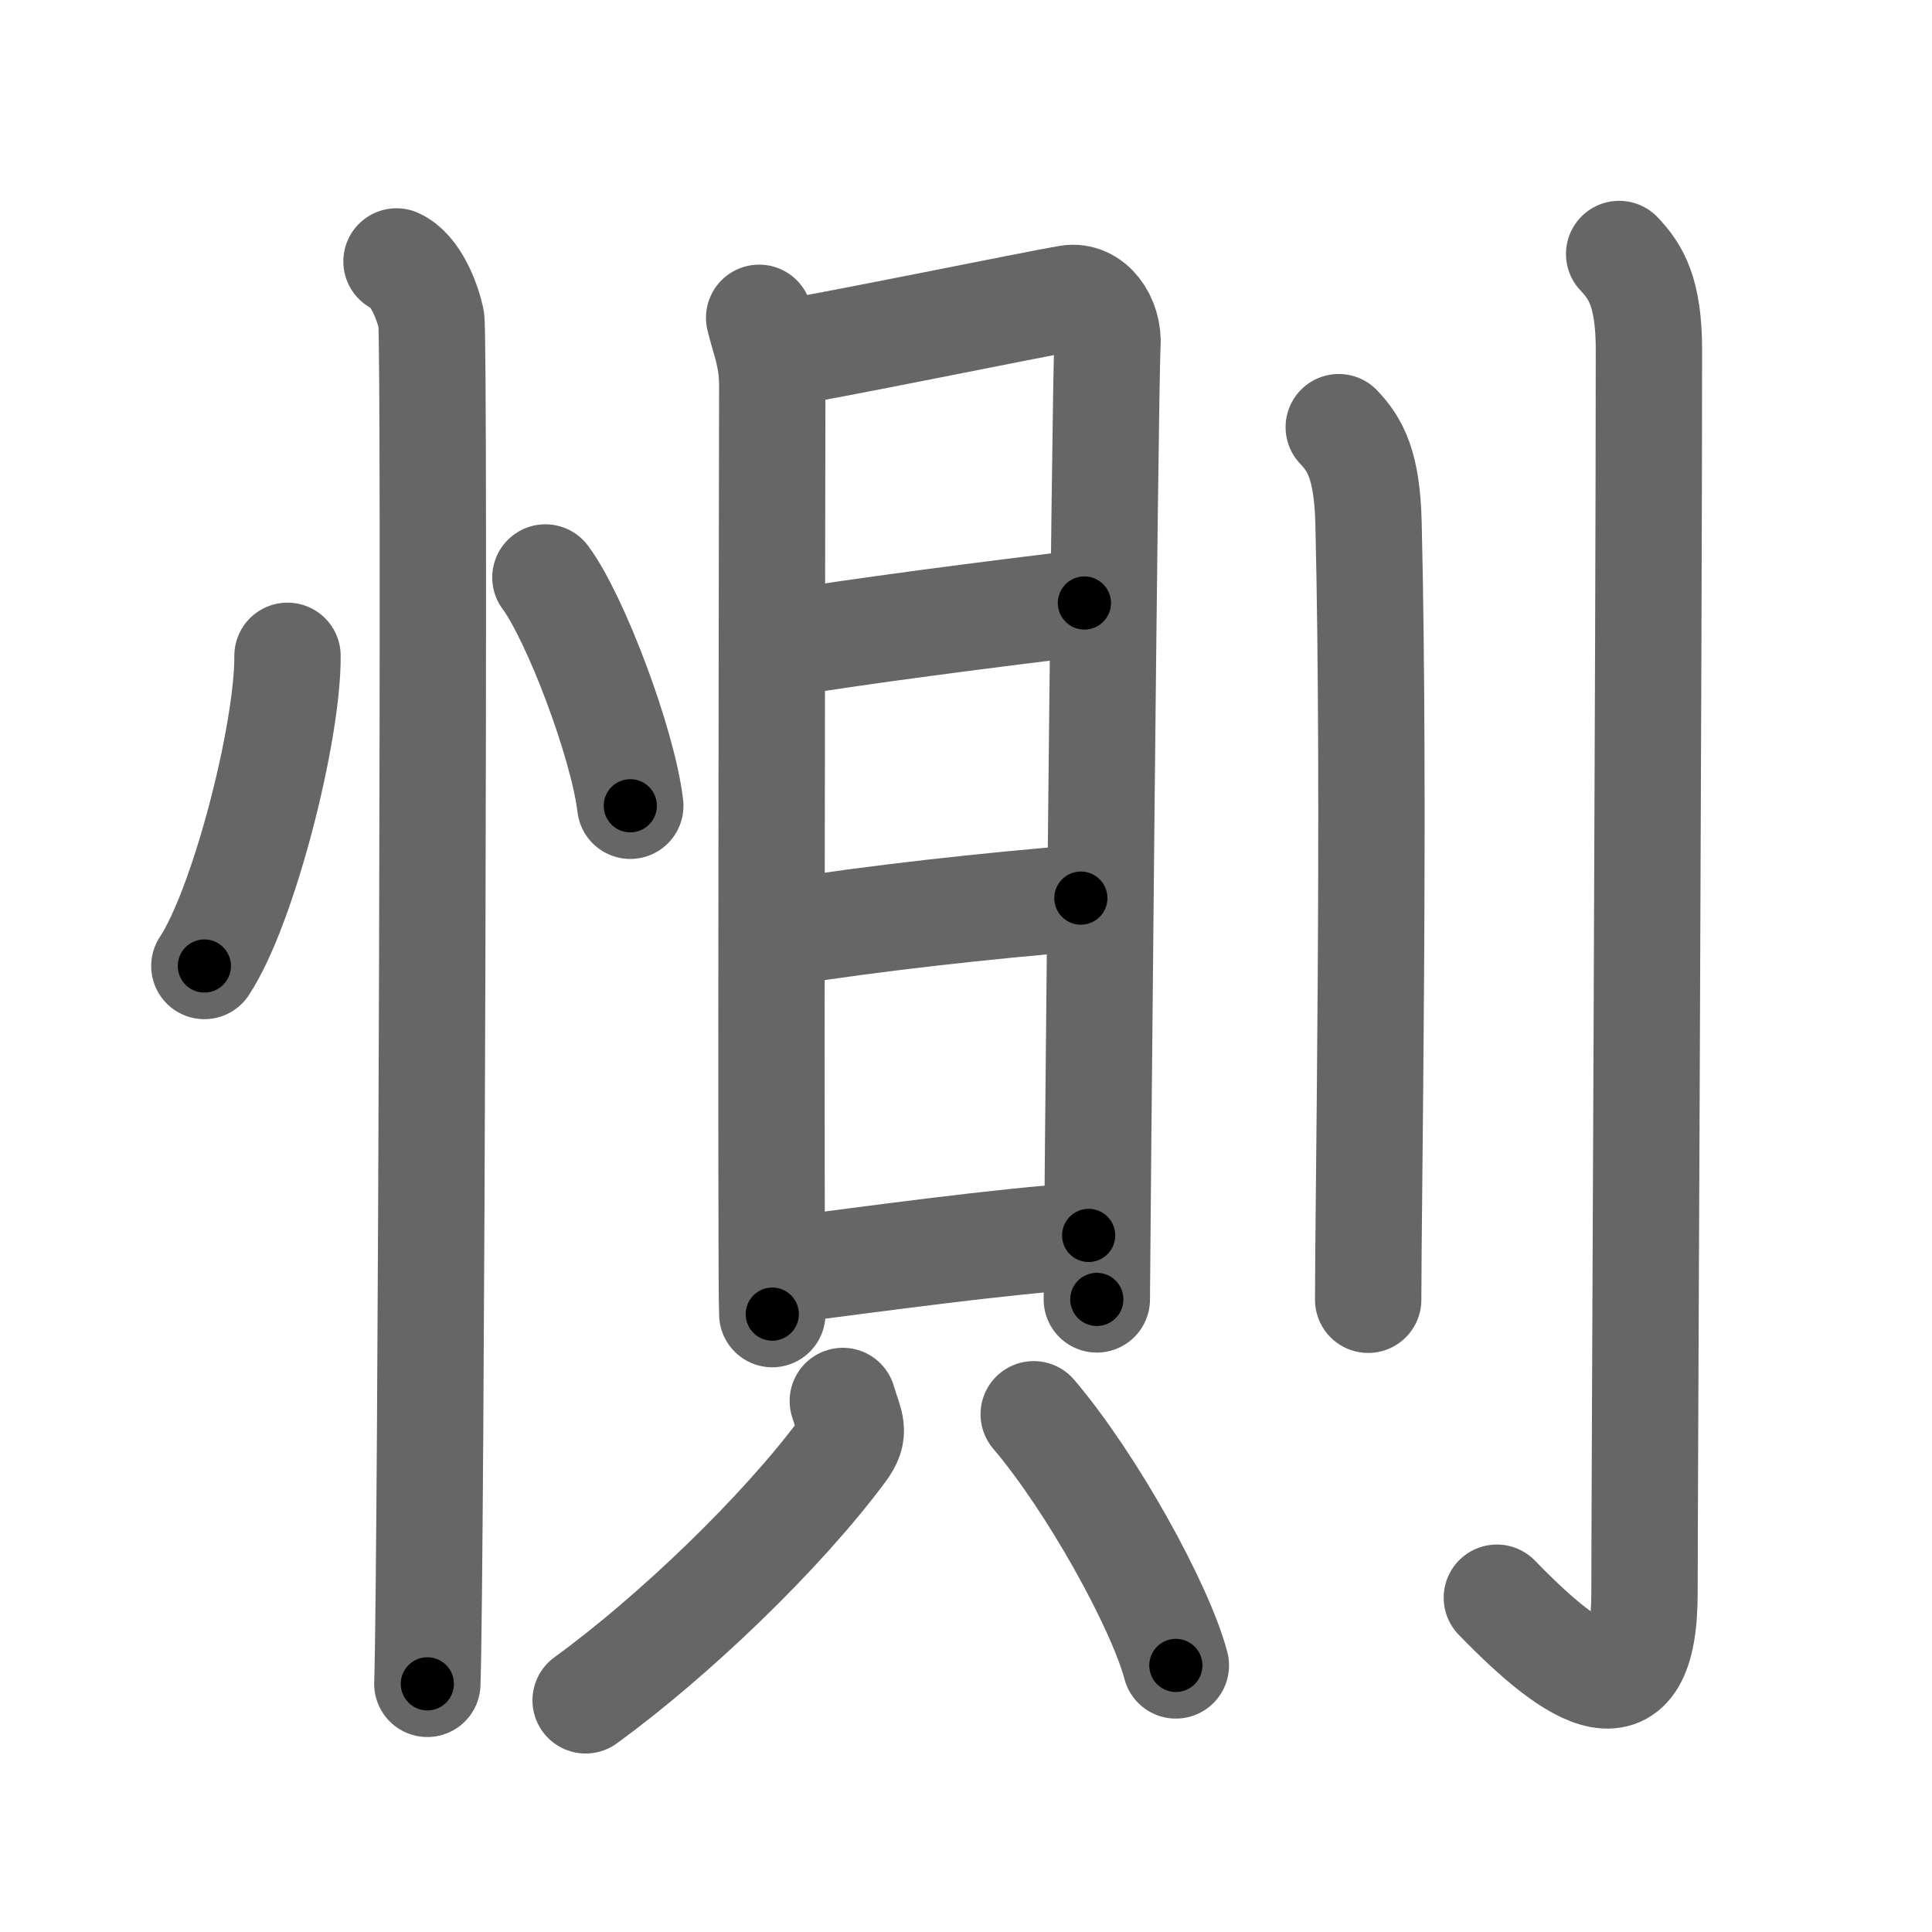 <svg xmlns="http://www.w3.org/2000/svg" viewBox="0 0 109 109" id="60fb"><g fill="none" stroke="#666" stroke-width="6" stroke-linecap="round" stroke-linejoin="round"><g><g><path d="M16.22,37c0.03,4.31-2.47,14.14-4.69,17.5" /><path d="M30.77,32.58c1.69,2.27,4.37,9.35,4.79,12.88" /><path d="M22.37,14.75c1.09,0.5,1.74,2.25,1.96,3.25c0.22,1,0,70.75-0.22,77" /></g><g><g><g><path d="M42.83,17.93c0.3,1.25,0.74,2.17,0.74,3.83c0,1.66-0.1,50.72,0,52.38" /><path d="M44.07,19.94c1.7-0.21,14.66-2.86,16.21-3.11c1.29-0.21,2.31,1.16,2.2,2.7c-0.14,1.95-0.6,52.54-0.6,53.78" /><path d="M44.04,36.35c3.52-0.63,12.67-1.81,17.14-2.33" /><path d="M44.18,52.62c5.18-0.83,11.55-1.52,16.8-1.95" /><path d="M44.12,71.69c5.38-0.69,12.1-1.63,17.3-1.99" /></g><g><path d="M47.55,79.04c0.41,1.38,0.77,1.73,0,2.77c-3.46,4.67-9.56,10.52-14.51,14.12" /><path d="M58.32,79.79c3.27,3.84,7.13,10.81,8.02,14.17" /></g></g><g><path d="M75.53,24.1c0.94,0.99,1.6,2.15,1.68,5.42c0.38,15.72-0.02,38.45-0.02,43.81" /><path d="M91.35,14.33c0.94,0.99,1.68,2.15,1.68,5.42c0,16-0.25,64.76-0.25,70.12c0,7.33-3.84,4.9-8.33,0.27" /></g></g></g></g><g fill="none" stroke="#000" stroke-width="3" stroke-linecap="round" stroke-linejoin="round"><path d="M16.22,37c0.03,4.31-2.47,14.14-4.69,17.5" stroke-dasharray="18.261" stroke-dashoffset="18.261"><animate attributeName="stroke-dashoffset" values="18.261;18.261;0" dur="0.183s" fill="freeze" begin="0s;60fb.click" /></path><path d="M30.77,32.58c1.69,2.27,4.37,9.35,4.79,12.88" stroke-dasharray="13.828" stroke-dashoffset="13.828"><animate attributeName="stroke-dashoffset" values="13.828" fill="freeze" begin="60fb.click" /><animate attributeName="stroke-dashoffset" values="13.828;13.828;0" keyTimes="0;0.57;1" dur="0.321s" fill="freeze" begin="0s;60fb.click" /></path><path d="M22.37,14.75c1.09,0.5,1.74,2.25,1.96,3.25c0.22,1,0,70.75-0.22,77" stroke-dasharray="80.912" stroke-dashoffset="80.912"><animate attributeName="stroke-dashoffset" values="80.912" fill="freeze" begin="60fb.click" /><animate attributeName="stroke-dashoffset" values="80.912;80.912;0" keyTimes="0;0.346;1" dur="0.929s" fill="freeze" begin="0s;60fb.click" /></path><path d="M42.83,17.93c0.3,1.25,0.74,2.17,0.74,3.83c0,1.66-0.1,50.72,0,52.38" stroke-dasharray="56.298" stroke-dashoffset="56.298"><animate attributeName="stroke-dashoffset" values="56.298" fill="freeze" begin="60fb.click" /><animate attributeName="stroke-dashoffset" values="56.298;56.298;0" keyTimes="0;0.623;1" dur="1.492s" fill="freeze" begin="0s;60fb.click" /></path><path d="M44.07,19.94c1.7-0.21,14.66-2.86,16.21-3.11c1.29-0.21,2.31,1.16,2.2,2.7c-0.14,1.95-0.6,52.54-0.6,53.78" stroke-dasharray="74.282" stroke-dashoffset="74.282"><animate attributeName="stroke-dashoffset" values="74.282" fill="freeze" begin="60fb.click" /><animate attributeName="stroke-dashoffset" values="74.282;74.282;0" keyTimes="0;0.727;1" dur="2.051s" fill="freeze" begin="0s;60fb.click" /></path><path d="M44.04,36.35c3.52-0.63,12.67-1.81,17.14-2.33" stroke-dasharray="17.3" stroke-dashoffset="17.3"><animate attributeName="stroke-dashoffset" values="17.3" fill="freeze" begin="60fb.click" /><animate attributeName="stroke-dashoffset" values="17.3;17.3;0" keyTimes="0;0.922;1" dur="2.224s" fill="freeze" begin="0s;60fb.click" /></path><path d="M44.18,52.62c5.18-0.83,11.55-1.52,16.8-1.95" stroke-dasharray="16.918" stroke-dashoffset="16.918"><animate attributeName="stroke-dashoffset" values="16.918" fill="freeze" begin="60fb.click" /><animate attributeName="stroke-dashoffset" values="16.918;16.918;0" keyTimes="0;0.929;1" dur="2.393s" fill="freeze" begin="0s;60fb.click" /></path><path d="M44.12,71.69c5.38-0.69,12.1-1.63,17.3-1.99" stroke-dasharray="17.418" stroke-dashoffset="17.418"><animate attributeName="stroke-dashoffset" values="17.418" fill="freeze" begin="60fb.click" /><animate attributeName="stroke-dashoffset" values="17.418;17.418;0" keyTimes="0;0.932;1" dur="2.567s" fill="freeze" begin="0s;60fb.click" /></path><path d="M47.55,79.04c0.41,1.38,0.77,1.73,0,2.77c-3.46,4.67-9.56,10.52-14.51,14.12" stroke-dasharray="23.258" stroke-dashoffset="23.258"><animate attributeName="stroke-dashoffset" values="23.258" fill="freeze" begin="60fb.click" /><animate attributeName="stroke-dashoffset" values="23.258;23.258;0" keyTimes="0;0.917;1" dur="2.8s" fill="freeze" begin="0s;60fb.click" /></path><path d="M58.32,79.79c3.27,3.84,7.13,10.81,8.02,14.17" stroke-dasharray="16.37" stroke-dashoffset="16.37"><animate attributeName="stroke-dashoffset" values="16.37" fill="freeze" begin="60fb.click" /><animate attributeName="stroke-dashoffset" values="16.37;16.37;0" keyTimes="0;0.945;1" dur="2.964s" fill="freeze" begin="0s;60fb.click" /></path><path d="M75.53,24.1c0.94,0.99,1.6,2.15,1.68,5.42c0.38,15.72-0.02,38.45-0.02,43.81" stroke-dasharray="49.637" stroke-dashoffset="49.637"><animate attributeName="stroke-dashoffset" values="49.637" fill="freeze" begin="60fb.click" /><animate attributeName="stroke-dashoffset" values="49.637;49.637;0" keyTimes="0;0.857;1" dur="3.46s" fill="freeze" begin="0s;60fb.click" /></path><path d="M91.35,14.33c0.94,0.99,1.68,2.15,1.68,5.42c0,16-0.25,64.76-0.25,70.12c0,7.33-3.84,4.9-8.33,0.27" stroke-dasharray="89.366" stroke-dashoffset="89.366"><animate attributeName="stroke-dashoffset" values="89.366" fill="freeze" begin="60fb.click" /><animate attributeName="stroke-dashoffset" values="89.366;89.366;0" keyTimes="0;0.837;1" dur="4.132s" fill="freeze" begin="0s;60fb.click" /></path></g></svg>